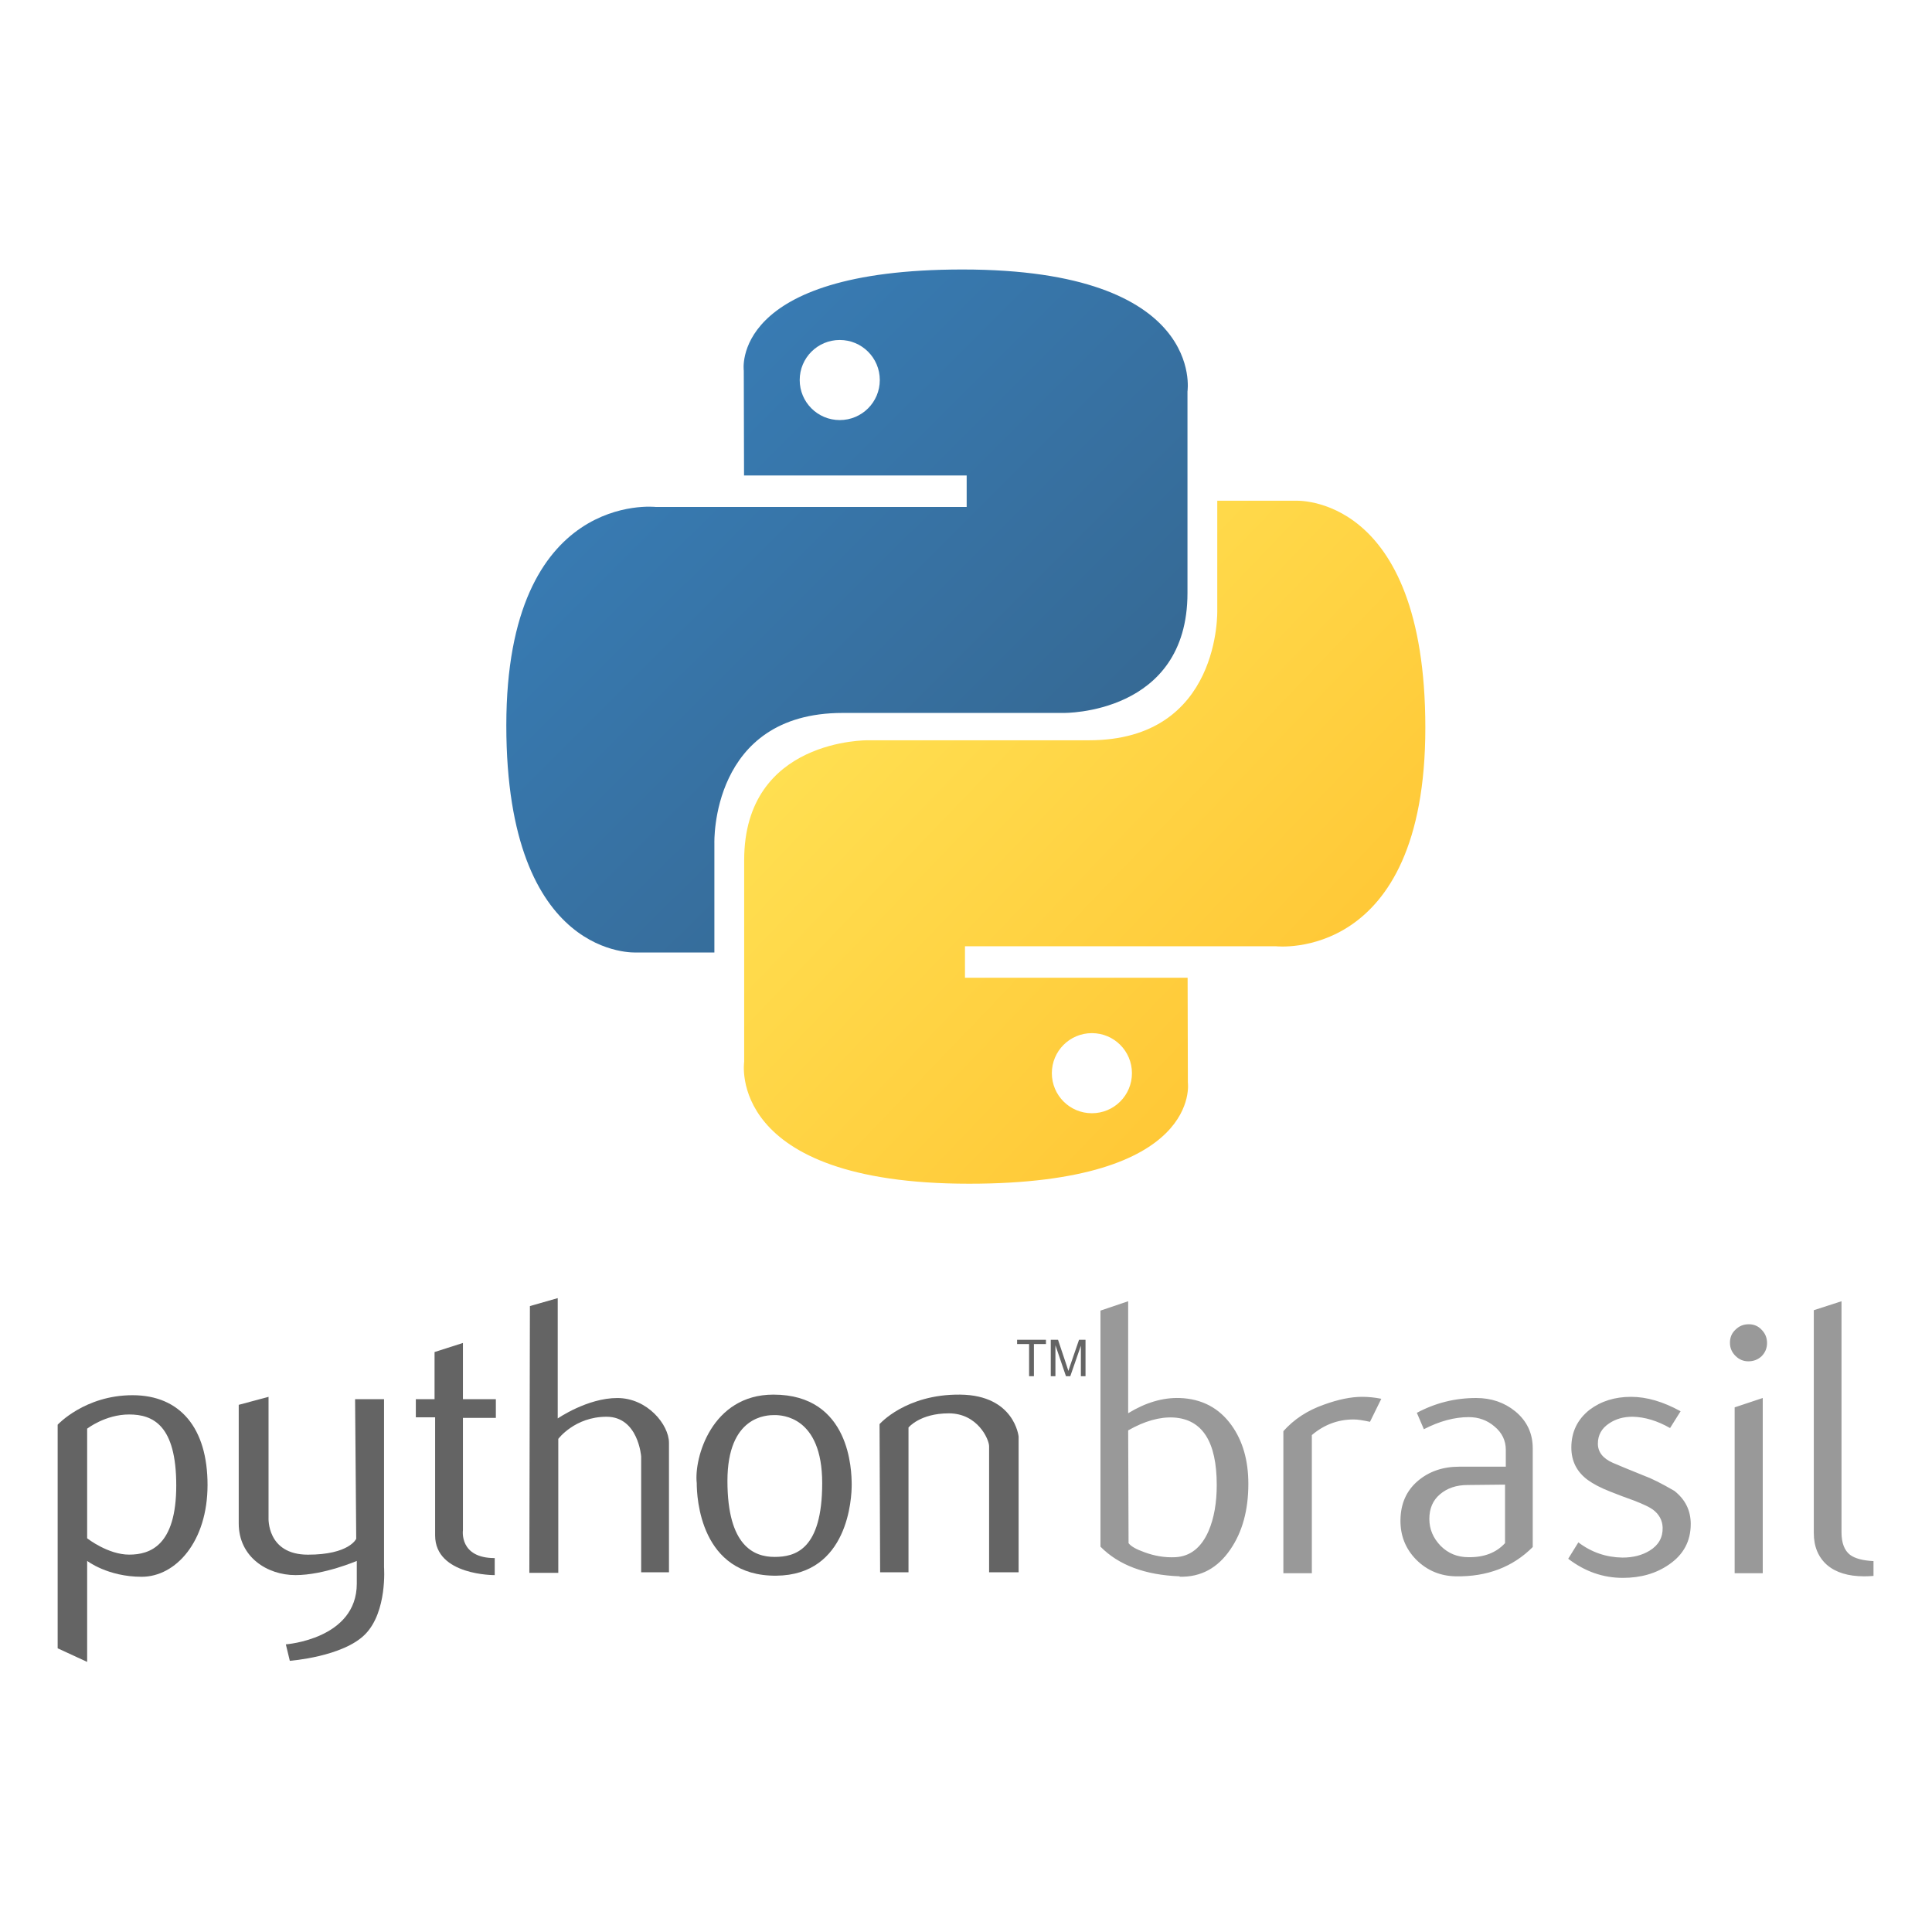 <?xml version="1.0" encoding="UTF-8" standalone="no"?>
<!-- Created with Inkscape (http://www.inkscape.org/) -->

<svg
   xmlns:dc="http://purl.org/dc/elements/1.1/"
   xmlns:cc="http://creativecommons.org/ns#"
   xmlns:rdf="http://www.w3.org/1999/02/22-rdf-syntax-ns#"
   xmlns:svg="http://www.w3.org/2000/svg"
   xmlns="http://www.w3.org/2000/svg"
   xmlns:xlink="http://www.w3.org/1999/xlink"
   xmlns:sodipodi="http://sodipodi.sourceforge.net/DTD/sodipodi-0.dtd"
   xmlns:inkscape="http://www.inkscape.org/namespaces/inkscape"
   height="800"
   width="800"
   id="svg8307"
   sodipodi:version="0.32"
   inkscape:version="0.91 r13725"
   version="1.0"
   sodipodi:docname="logo-python-brasil.svg"
   inkscape:output_extension="org.inkscape.output.svg.inkscape">
  <defs
     id="defs8309">
    <inkscape:perspective
       sodipodi:type="inkscape:persp3d"
       inkscape:vp_x="0 : 57.225159 : 1"
       inkscape:vp_y="0 : 1000 : 0"
       inkscape:vp_z="476.22 : 57.225159 : 1"
       inkscape:persp3d-origin="238.11 : 38.150106 : 1"
       id="perspective25" />
    <linearGradient
       inkscape:collect="always"
       id="linearGradient11301">
      <stop
         style="stop-color:#ffe052;stop-opacity:1"
         offset="0"
         id="stop11303" />
      <stop
         style="stop-color:#ffc331;stop-opacity:1"
         offset="1"
         id="stop11305" />
    </linearGradient>
    <linearGradient
       inkscape:collect="always"
       id="linearGradient9515">
      <stop
         style="stop-color:#387eb8;stop-opacity:1"
         offset="0"
         id="stop9517" />
      <stop
         style="stop-color:#366994;stop-opacity:1"
         offset="1"
         id="stop9519" />
    </linearGradient>
    <linearGradient
       inkscape:collect="always"
       xlink:href="#linearGradient11301"
       id="linearGradient2403"
       gradientUnits="userSpaceOnUse"
       x1="89.137"
       y1="111.921"
       x2="147.777"
       y2="168.101" />
    <linearGradient
       inkscape:collect="always"
       xlink:href="#linearGradient9515"
       id="linearGradient2406"
       gradientUnits="userSpaceOnUse"
       x1="55.549"
       y1="77.07"
       x2="110.149"
       y2="131.853" />
    <linearGradient
       inkscape:collect="always"
       xlink:href="#linearGradient9515"
       id="linearGradient3198"
       gradientUnits="userSpaceOnUse"
       x1="55.549"
       y1="77.07"
       x2="110.149"
       y2="131.853" />
    <linearGradient
       inkscape:collect="always"
       xlink:href="#linearGradient11301"
       id="linearGradient3200"
       gradientUnits="userSpaceOnUse"
       x1="89.137"
       y1="111.921"
       x2="147.777"
       y2="168.101" />
    <linearGradient
       inkscape:collect="always"
       xlink:href="#linearGradient11301"
       id="linearGradient3203"
       gradientUnits="userSpaceOnUse"
       x1="89.137"
       y1="111.921"
       x2="147.777"
       y2="168.101"
       gradientTransform="translate(169.621,314.822)" />
    <linearGradient
       inkscape:collect="always"
       xlink:href="#linearGradient9515"
       id="linearGradient3206"
       gradientUnits="userSpaceOnUse"
       x1="55.549"
       y1="77.07"
       x2="110.149"
       y2="131.853"
       gradientTransform="translate(169.621,314.822)" />
    <linearGradient
       inkscape:collect="always"
       xlink:href="#linearGradient9515"
       id="linearGradient3268"
       gradientUnits="userSpaceOnUse"
       gradientTransform="translate(169.621,314.822)"
       x1="55.549"
       y1="77.07"
       x2="110.149"
       y2="131.853" />
    <linearGradient
       inkscape:collect="always"
       xlink:href="#linearGradient11301"
       id="linearGradient3270"
       gradientUnits="userSpaceOnUse"
       gradientTransform="translate(169.621,314.822)"
       x1="89.137"
       y1="111.921"
       x2="147.777"
       y2="168.101" />
  </defs>
  <sodipodi:namedview
     id="base"
     pagecolor="#ffffff"
     bordercolor="#666666"
     borderopacity="1.0"
     inkscape:pageopacity="0.0"
     inkscape:pageshadow="2"
     inkscape:cx="803.7911"
     inkscape:cy="372.04724"
     inkscape:zoom="0.66389419"
     inkscape:document-units="px"
     inkscape:current-layer="layer1"
     inkscape:window-width="1920"
     inkscape:window-height="1056"
     inkscape:window-x="1366"
     inkscape:window-y="24"
     width="476.22px"
     height="114.45px"
     showgrid="false"
     inkscape:window-maximized="1" />
  <g
     inkscape:groupmode="layer"
     inkscape:label="Warstwa 1"
     id="layer1"
     transform="translate(-44.938,-7.707)">
    <g
       id="g4207"
       transform="matrix(1.064,0,0,1.064,-15.116,-22.952)">
      <g
         transform="matrix(1.237,0,0,1.237,-361.99,65.884)"
         id="g3236">
        <path
           style="font-style:normal;font-variant:normal;font-weight:normal;font-stretch:normal;font-size:122.758px;font-family:FluxRegular;-inkscape-font-specification:FluxRegular;fill:#999999;fill-opacity:1;stroke:none;stroke-width:1px;stroke-linecap:butt;stroke-linejoin:miter;stroke-opacity:1"
           d="m 731.006,436.866 c -5e-5,8.266 -1.882,15.14 -5.647,20.623 -4.01,5.892 -9.33,8.757 -15.959,8.593 l 0,-0.123 c -10.885,-0.409 -19.191,-3.519 -24.92,-9.33 l 0,-74.268 8.716,-2.946 0,35.231 c 5.483,-3.355 10.884,-4.951 16.204,-4.788 6.956,0.246 12.398,3.11 16.327,8.593 3.519,4.91 5.279,11.048 5.279,18.414 m -9.943,0.368 c -4e-5,-13.585 -4.501,-20.664 -13.503,-21.237 -4.419,-0.245 -9.207,1.105 -14.363,4.051 l 0.123,35.477 c 0.737,0.982 2.373,1.923 4.91,2.823 3.274,1.228 6.547,1.76 9.821,1.596 4.665,-0.246 8.143,-2.987 10.434,-8.225 1.719,-4.01 2.578,-8.839 2.578,-14.485 m 51.773,-27.129 c -0.818,1.637 -2.005,4.051 -3.56,7.243 -2.292,-0.491 -3.969,-0.737 -5.033,-0.737 l -0.123,0 c -4.91,5e-5 -9.289,1.637 -13.135,4.91 l 0,43.456 -8.961,0 0,-44.684 c 3.355,-3.765 7.611,-6.547 12.767,-8.348 4.501,-1.637 8.511,-2.455 12.03,-2.455 1.964,6e-5 3.969,0.205 6.015,0.614 m 47.64,46.648 c -6.302,6.302 -14.363,9.371 -24.183,9.207 -4.91,-0.082 -9.084,-1.841 -12.521,-5.279 -3.355,-3.437 -4.992,-7.611 -4.91,-12.521 0.082,-5.074 1.882,-9.125 5.401,-12.153 3.519,-3.028 7.897,-4.542 13.135,-4.542 -2e-5,4e-5 4.869,4e-5 14.608,0 l 0,-5.279 c -4e-5,-2.946 -1.187,-5.401 -3.56,-7.365 -2.292,-1.964 -4.992,-2.946 -8.102,-2.946 -4.501,5e-5 -9.207,1.269 -14.117,3.805 l -2.21,-5.156 c 5.811,-3.11 12.03,-4.665 18.659,-4.665 4.747,6e-5 8.839,1.391 12.276,4.174 3.683,3.028 5.524,6.915 5.524,11.662 l 0,31.058 m -8.716,-1.228 0,-18.414 c -0.327,3e-5 -4.256,0.041 -11.785,0.123 -3.519,3e-5 -6.424,0.982 -8.716,2.946 -2.21,1.882 -3.314,4.46 -3.314,7.734 -10e-6,3.192 1.187,6.015 3.56,8.47 2.373,2.373 5.279,3.56 8.716,3.56 4.91,0.082 8.757,-1.391 11.539,-4.419 m 58.423,-6.015 c -4e-5,5.401 -2.292,9.657 -6.874,12.767 -4.01,2.783 -8.839,4.174 -14.485,4.174 -6.22,0 -11.948,-2.005 -17.186,-6.015 l 3.192,-5.156 c 4.092,3.11 8.716,4.706 13.872,4.788 3.355,10e-6 6.22,-0.737 8.593,-2.21 2.782,-1.719 4.133,-4.133 4.051,-7.243 -0.082,-2.291 -1.105,-4.174 -3.069,-5.647 -0.982,-0.737 -2.946,-1.678 -5.892,-2.823 -2.537,-0.9 -5.033,-1.841 -7.488,-2.823 -2.946,-1.146 -5.32,-2.373 -7.12,-3.683 -3.437,-2.537 -5.156,-5.933 -5.156,-10.189 0,-4.91 1.923,-8.879 5.77,-11.908 3.601,-2.701 7.938,-4.051 13.012,-4.051 4.91,6e-5 10.107,1.514 15.59,4.542 l -3.314,5.279 c -4.01,-2.291 -7.938,-3.478 -11.785,-3.56 -2.864,5e-5 -5.32,0.696 -7.365,2.087 -2.373,1.555 -3.56,3.683 -3.56,6.383 -1e-5,2.619 1.555,4.624 4.665,6.015 1.882,0.818 5.156,2.169 9.821,4.051 2.291,0.818 5.483,2.414 9.575,4.788 3.437,2.701 5.156,6.179 5.156,10.434 m 24.003,-56.96 c -2e-5,1.637 -0.573,3.028 -1.719,4.174 -1.146,1.064 -2.537,1.596 -4.174,1.596 -1.555,7e-5 -2.905,-0.573 -4.051,-1.719 -1.146,-1.146 -1.719,-2.496 -1.719,-4.051 l 0,-0.123 c 0,-1.637 0.573,-2.987 1.719,-4.051 1.146,-1.146 2.537,-1.719 4.174,-1.719 1.637,8e-5 2.987,0.573 4.051,1.719 1.146,1.146 1.719,2.537 1.719,4.174 m -1.35,72.427 -8.839,0 0,-52.172 8.839,-2.946 0,55.118 m 34.844,0.859 c -0.982,0.082 -1.964,0.123 -2.946,0.123 -4.992,0 -8.88,-1.187 -11.662,-3.56 -2.783,-2.455 -4.174,-5.811 -4.174,-10.066 l 0,-70.095 8.716,-2.823 0,72.673 c -10e-6,3.355 0.9,5.729 2.701,7.12 1.555,1.146 4.01,1.8 7.365,1.964 l 0,4.665"
           id="text2398"
           inkscape:connector-curvature="0" />
        <g
           id="g3226">
          <g
             id="g3218">
            <path
               style="display:inline;overflow:visible;visibility:visible;fill:#646464;fill-opacity:1;fill-rule:nonzero;stroke:none;stroke-width:1;stroke-linecap:butt;stroke-linejoin:miter;stroke-miterlimit:4;stroke-dasharray:none;stroke-dashoffset:0;stroke-opacity:1;marker:none;marker-start:none;marker-mid:none;marker-end:none"
               d="m 581.589,408.791 c -19.464,0 -25.018,19.987 -24.125,27.844 0,4.464 1.072,29.312 25,29.125 22.679,-0.179 23.789,-24.467 23.75,-28.75 -0.039,-4.111 -0.339,-28.219 -24.625,-28.219 z m 0.344,6.438 c 2.231,0 15,0.335 15,21.406 -1e-5,21.071 -8.571,23.219 -15,23.219 -6.429,-1e-5 -14.812,-3.371 -14.812,-23.906 0,-20.536 12.403,-20.719 14.812,-20.719 z"
               id="path8605"
               inkscape:connector-curvature="0" />
            <path
               style="display:inline;overflow:visible;visibility:visible;fill:#646464;fill-opacity:1;fill-rule:nonzero;stroke:none;stroke-width:1;stroke-linecap:butt;stroke-linejoin:miter;stroke-miterlimit:4;stroke-dasharray:none;stroke-dashoffset:0;stroke-opacity:1;marker:none;marker-start:none;marker-mid:none;marker-end:none"
               d="m 379.964,408.978 c -15,0 -23.562,9.281 -23.562,9.281 l 0,70.344 9.281,4.281 0,-31.781 c 0,0 6.442,5 17.156,5 10.714,0 20.719,-11.049 20.719,-28.906 0,-17.857 -8.594,-28.219 -23.594,-28.219 z m -1.062,6.062 c 7.5,0 14.812,3.384 14.812,22.312 0,18.929 -8.205,21.781 -14.812,21.781 -6.607,0 -13.031,-5 -13.031,-5 l -0.188,-0.156 0,-34.469 c 0,0 5.719,-4.469 13.219,-4.469 z"
               id="path8593"
               inkscape:connector-curvature="0" />
            <path
               style="display:inline;overflow:visible;visibility:visible;fill:#646464;fill-opacity:1;fill-rule:nonzero;stroke:none;stroke-width:1;stroke-linecap:butt;stroke-linejoin:miter;stroke-miterlimit:4;stroke-dasharray:none;stroke-dashoffset:0;stroke-opacity:1;marker:none;marker-start:none;marker-mid:none;marker-end:none"
               d="m 449.978,410.22 9.107,0 0,52.857 c 0,0 1.071,13.929 -5.893,21.071 -6.964,7.143 -23.75,8.393 -23.75,8.393 l -1.25,-5.179 c 0,0 22.321,-1.607 22.321,-19.107 l 0,-7.143 c 0,0 -10.357,4.464 -19.286,4.464 -8.929,0 -17.857,-5.714 -17.857,-16.25 0,-10.536 0,-37.321 0,-37.321 l 9.378,-2.513 0,38.049 c 0,0 -0.628,11.607 12.408,11.607 13.036,0 15.179,-5 15.179,-5 l -0.357,-43.929 z"
               id="path8597"
               sodipodi:nodetypes="cccsccccsscccscc"
               inkscape:connector-curvature="0" />
            <path
               style="display:inline;overflow:visible;visibility:visible;fill:#646464;fill-opacity:1;fill-rule:nonzero;stroke:none;stroke-width:1;stroke-linecap:butt;stroke-linejoin:miter;stroke-miterlimit:4;stroke-dasharray:none;stroke-dashoffset:0;stroke-opacity:1;marker:none;marker-start:none;marker-mid:none;marker-end:none"
               d="m 474.978,395.399 0,0 8.929,-2.857 0,17.679 10.357,0 0,5.893 -10.357,0 0,35.357 c 0,0 -1.25,8.75 10,8.75 l 0,5.357 c 0,0 -18.75,0.179 -18.75,-12.5 0,-12.679 0,-37.143 0,-37.143 l -6.071,0 0,-5.714 5.893,0 0,-14.821 z"
               id="path8599"
               inkscape:connector-curvature="0" />
            <path
               style="display:inline;overflow:visible;visibility:visible;fill:#646464;fill-opacity:1;fill-rule:nonzero;stroke:none;stroke-width:1;stroke-linecap:butt;stroke-linejoin:miter;stroke-miterlimit:4;stroke-dasharray:none;stroke-dashoffset:0;stroke-opacity:1;marker:none;marker-start:none;marker-mid:none;marker-end:none"
               d="m 504.978,380.934 8.75,-2.5 0,37.857 c 0,0 9.286,-6.429 18.75,-6.429 9.464,0 16.25,8.393 16.25,14.107 0,5.714 0,40.714 0,40.714 l -8.75,0 0,-36.429 c 0,0 -0.893,-12.5 -10.893,-12.5 -10,0 -15.179,6.964 -15.179,6.964 l 0,42.143 -9.107,0 0.179,-83.929 z"
               id="path8601"
               inkscape:connector-curvature="0" />
            <path
               style="display:inline;overflow:visible;visibility:visible;fill:#646464;fill-opacity:1;fill-rule:nonzero;stroke:none;stroke-width:1;stroke-linecap:butt;stroke-linejoin:miter;stroke-miterlimit:4;stroke-dasharray:none;stroke-dashoffset:0;stroke-opacity:1;marker:none;marker-start:none;marker-mid:none;marker-end:none"
               d="m 615.156,464.684 8.929,0 0,-45.536 c 0,0 3.571,-4.464 12.679,-4.464 9.107,0 12.679,8.214 12.679,10.357 0,2.143 0,39.643 0,39.643 l 9.286,0 0,-42.679 c 0,0 -1.25,-13.036 -18.393,-13.214 -17.143,-0.179 -25.357,9.286 -25.357,9.286 l 0.179,46.607 z"
               id="path8609"
               inkscape:connector-curvature="0" />
          </g>
          <path
             id="text8611"
             d="m 662.027,402.994 0,-10.102 -3.773,0 0,-1.352 9.078,0 0,1.352 -3.789,0 0,10.102 -1.516,0 z m 6.82,0 0,-11.453 2.281,0 2.711,8.109 c 0.25,0.755 0.432,1.32 0.547,1.695 0.13,-0.417 0.333,-1.029 0.609,-1.836 l 2.742,-7.969 2.039,0 0,11.453 -1.461,0 0,-9.586 -3.328,9.586 -1.367,0 -3.312,-9.75 0,9.75 -1.461,0 z"
             style="font-style:normal;font-variant:normal;font-weight:normal;font-stretch:normal;font-size:16px;line-height:125%;font-family:Arial;text-align:start;writing-mode:lr-tb;text-anchor:start;fill:#646464;fill-opacity:1;stroke:none;stroke-width:1px;stroke-linecap:butt;stroke-linejoin:miter;stroke-opacity:1"
             inkscape:connector-curvature="0" />
        </g>
      </g>
      <g
         transform="matrix(3.239,0,0,3.239,-441.468,-1104.546)"
         id="g3248">
        <path
           style="display:inline;overflow:visible;visibility:visible;fill:url(#linearGradient3268);fill-opacity:1;fill-rule:nonzero;stroke:none;stroke-width:1;stroke-linecap:butt;stroke-linejoin:miter;stroke-miterlimit:4;stroke-dasharray:none;stroke-dashoffset:0;stroke-opacity:1;marker:none;marker-start:none;marker-mid:none;marker-end:none"
           d="m 269.371,382.291 c -28.032,0 -26.281,12.156 -26.281,12.156 l 0.031,12.594 26.75,0 0,3.781 -37.375,0 c 0,0 -17.938,-2.034 -17.938,26.25 0,28.284 15.656,27.281 15.656,27.281 l 9.344,0 0,-13.125 c 0,0 -0.504,-15.656 15.406,-15.656 15.91,0 26.531,0 26.531,0 0,0 14.906,0.241 14.906,-14.406 0,-14.647 0,-24.219 0,-24.219 0,0 2.263,-14.656 -27.031,-14.656 z m -14.75,8.469 c 2.661,0 4.812,2.151 4.812,4.812 0,2.661 -2.151,4.812 -4.812,4.812 -2.661,0 -4.812,-2.151 -4.812,-4.812 0,-2.661 2.151,-4.812 4.812,-4.812 z"
           id="path8615"
           inkscape:connector-curvature="0" />
        <path
           id="path8620"
           d="m 270.167,492.137 c 28.032,0 26.281,-12.156 26.281,-12.156 l -0.031,-12.594 -26.75,0 0,-3.781 37.375,0 c 0,0 17.938,2.034 17.938,-26.25 10e-6,-28.284 -15.656,-27.281 -15.656,-27.281 l -9.344,0 0,13.125 c 0,0 0.504,15.656 -15.406,15.656 -15.91,0 -26.531,0 -26.531,0 0,0 -14.906,-0.241 -14.906,14.406 0,14.647 0,24.219 0,24.219 0,0 -2.263,14.656 27.031,14.656 z m 14.75,-8.469 c -2.661,0 -4.812,-2.151 -4.812,-4.812 0,-2.661 2.151,-4.812 4.812,-4.812 2.661,0 4.812,2.151 4.812,4.812 10e-6,2.661 -2.151,4.812 -4.812,4.812 z"
           style="display:inline;overflow:visible;visibility:visible;fill:url(#linearGradient3270);fill-opacity:1;fill-rule:nonzero;stroke:none;stroke-width:1;stroke-linecap:butt;stroke-linejoin:miter;stroke-miterlimit:4;stroke-dasharray:none;stroke-dashoffset:0;stroke-opacity:1;marker:none;marker-start:none;marker-mid:none;marker-end:none"
           inkscape:connector-curvature="0" />
      </g>
    </g>
  </g>
</svg>
